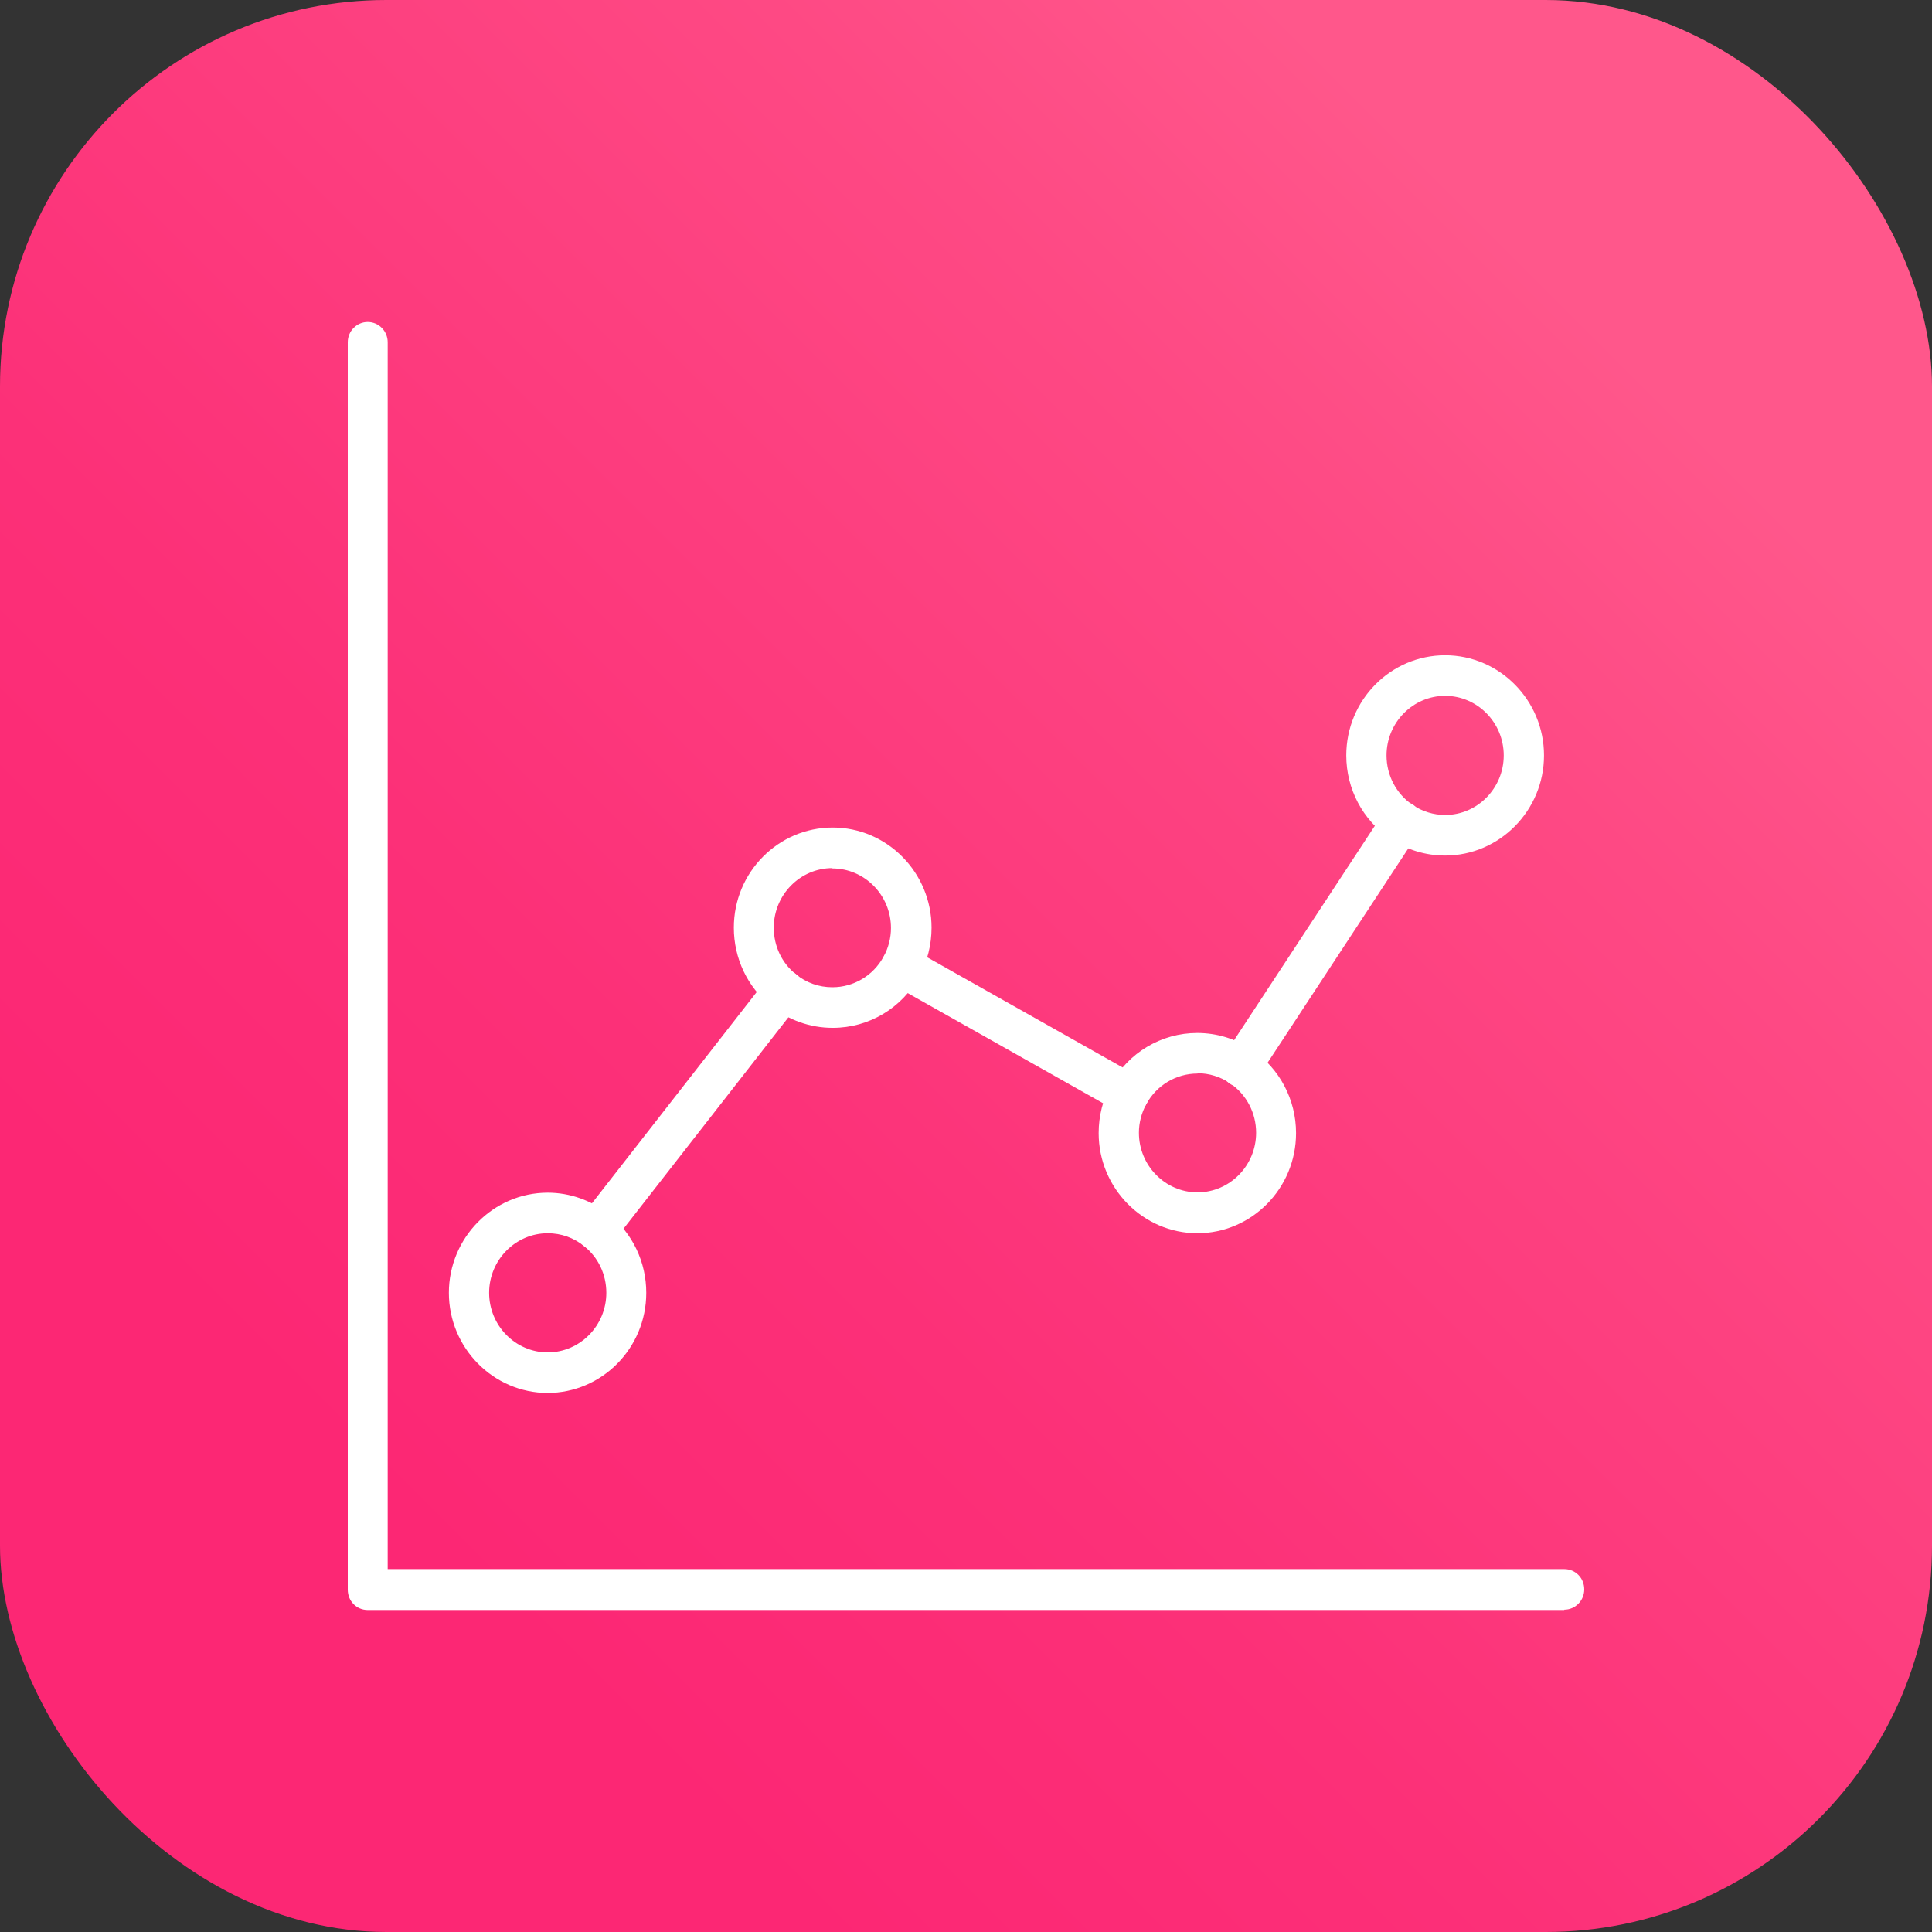 <?xml version="1.0" encoding="UTF-8"?>
<svg id="_图层_2" data-name="图层 2" xmlns="http://www.w3.org/2000/svg" xmlns:xlink="http://www.w3.org/1999/xlink" viewBox="0 0 60 60">
  <rect x="0" y="0" width="60" height="60" fill="#333333" stroke="none"/>
  <defs>
    <style>
      .cls-1 {
        fill: #fff;
      }

      .cls-2 {
        fill: url(#_未命名的渐变_4);
      }
    </style>
    <linearGradient id="_未命名的渐变_4" data-name="未命名的渐变 4" x1="12.69" y1="47.31" x2="50.15" y2="9.85" gradientUnits="userSpaceOnUse">
      <stop offset="0" stop-color="#fc2774"/>
      <stop offset=".29" stop-color="#fc3078"/>
      <stop offset=".78" stop-color="#fe4984"/>
      <stop offset=".99" stop-color="#ff578b"/>
    </linearGradient>
  </defs>
  <g id="_图层_1-2" data-name="图层 1">
    <g>
      <rect class="cls-2" width="60" height="60" rx="12" ry="12"/>
      <g>
        <path class="cls-1" d="M48.58,50H11.42c-.35,0-.62-.28-.62-.63V10.63c0-.35,.28-.63,.62-.63s.62,.28,.62,.63V48.73H48.58c.35,0,.62,.28,.62,.63s-.28,.63-.62,.63Z"/>
        <g>
          <path class="cls-1" d="M17.01,43.26c-1.69,0-3.07-1.4-3.07-3.11s1.38-3.11,3.07-3.11c.69,0,1.36,.24,1.9,.67h0c.74,.6,1.16,1.49,1.16,2.44,0,1.72-1.38,3.11-3.07,3.11Zm0-4.96c-1,0-1.82,.83-1.82,1.85s.82,1.85,1.82,1.85,1.82-.83,1.82-1.85c0-.57-.25-1.1-.69-1.45-.32-.26-.71-.4-1.13-.4Z"/>
          <path class="cls-1" d="M18.53,38.84c-.14,0-.27-.04-.39-.14-.27-.22-.32-.62-.1-.89l5.81-7.45c.21-.27,.61-.32,.88-.1,.27,.22,.32,.62,.1,.89l-5.81,7.45c-.12,.16-.31,.24-.49,.24Z"/>
          <path class="cls-1" d="M25.85,31.92c-.69,0-1.36-.24-1.9-.67-.74-.6-1.16-1.49-1.16-2.44,0-1.72,1.38-3.11,3.07-3.11s3.07,1.4,3.07,3.11c0,.53-.13,1.05-.38,1.51-.54,.99-1.57,1.6-2.68,1.6Zm0-4.96c-1,0-1.82,.83-1.82,1.85,0,.57,.25,1.1,.69,1.45,.32,.26,.71,.4,1.13,.4,.66,0,1.27-.36,1.59-.95,.15-.27,.23-.58,.23-.89,0-1.02-.82-1.85-1.82-1.85Z"/>
          <path class="cls-1" d="M35.05,34.62c-.1,0-.21-.03-.3-.08l-7.06-3.98c-.3-.17-.41-.56-.24-.86,.17-.31,.55-.42,.85-.25l7.06,3.98c.3,.17,.41,.56,.24,.86-.11,.21-.33,.33-.55,.33Z"/>
          <path class="cls-1" d="M37.19,38.3c-1.69,0-3.07-1.4-3.07-3.11,0-.53,.13-1.05,.38-1.51,.54-.99,1.57-1.6,2.68-1.6,.61,0,1.2,.18,1.7,.52h0c.86,.58,1.37,1.55,1.37,2.59,0,1.72-1.38,3.11-3.07,3.11Zm0-4.96c-.66,0-1.27,.36-1.59,.95-.15,.27-.23,.58-.23,.89,0,1.02,.82,1.85,1.82,1.85s1.82-.83,1.82-1.85c0-.62-.3-1.19-.81-1.54-.3-.2-.65-.31-1.01-.31Z"/>
          <path class="cls-1" d="M38.54,33.76c-.12,0-.24-.03-.35-.11-.29-.19-.36-.59-.17-.88l4.99-7.6c.19-.29,.58-.37,.87-.18,.29,.19,.36,.59,.17,.88l-4.99,7.6c-.12,.18-.32,.28-.52,.28Z"/>
          <path class="cls-1" d="M44.88,26.57c-.61,0-1.2-.18-1.7-.52-.86-.58-1.37-1.55-1.37-2.59,0-1.72,1.38-3.11,3.07-3.11s3.07,1.4,3.07,3.11-1.38,3.11-3.07,3.11Zm0-4.96c-1,0-1.82,.83-1.82,1.85,0,.62,.3,1.19,.81,1.54,.3,.2,.65,.31,1.01,.31,1,0,1.82-.83,1.82-1.85s-.82-1.85-1.82-1.85Z"/>
        </g>
      </g>
    </g>
  </g>
</svg>
